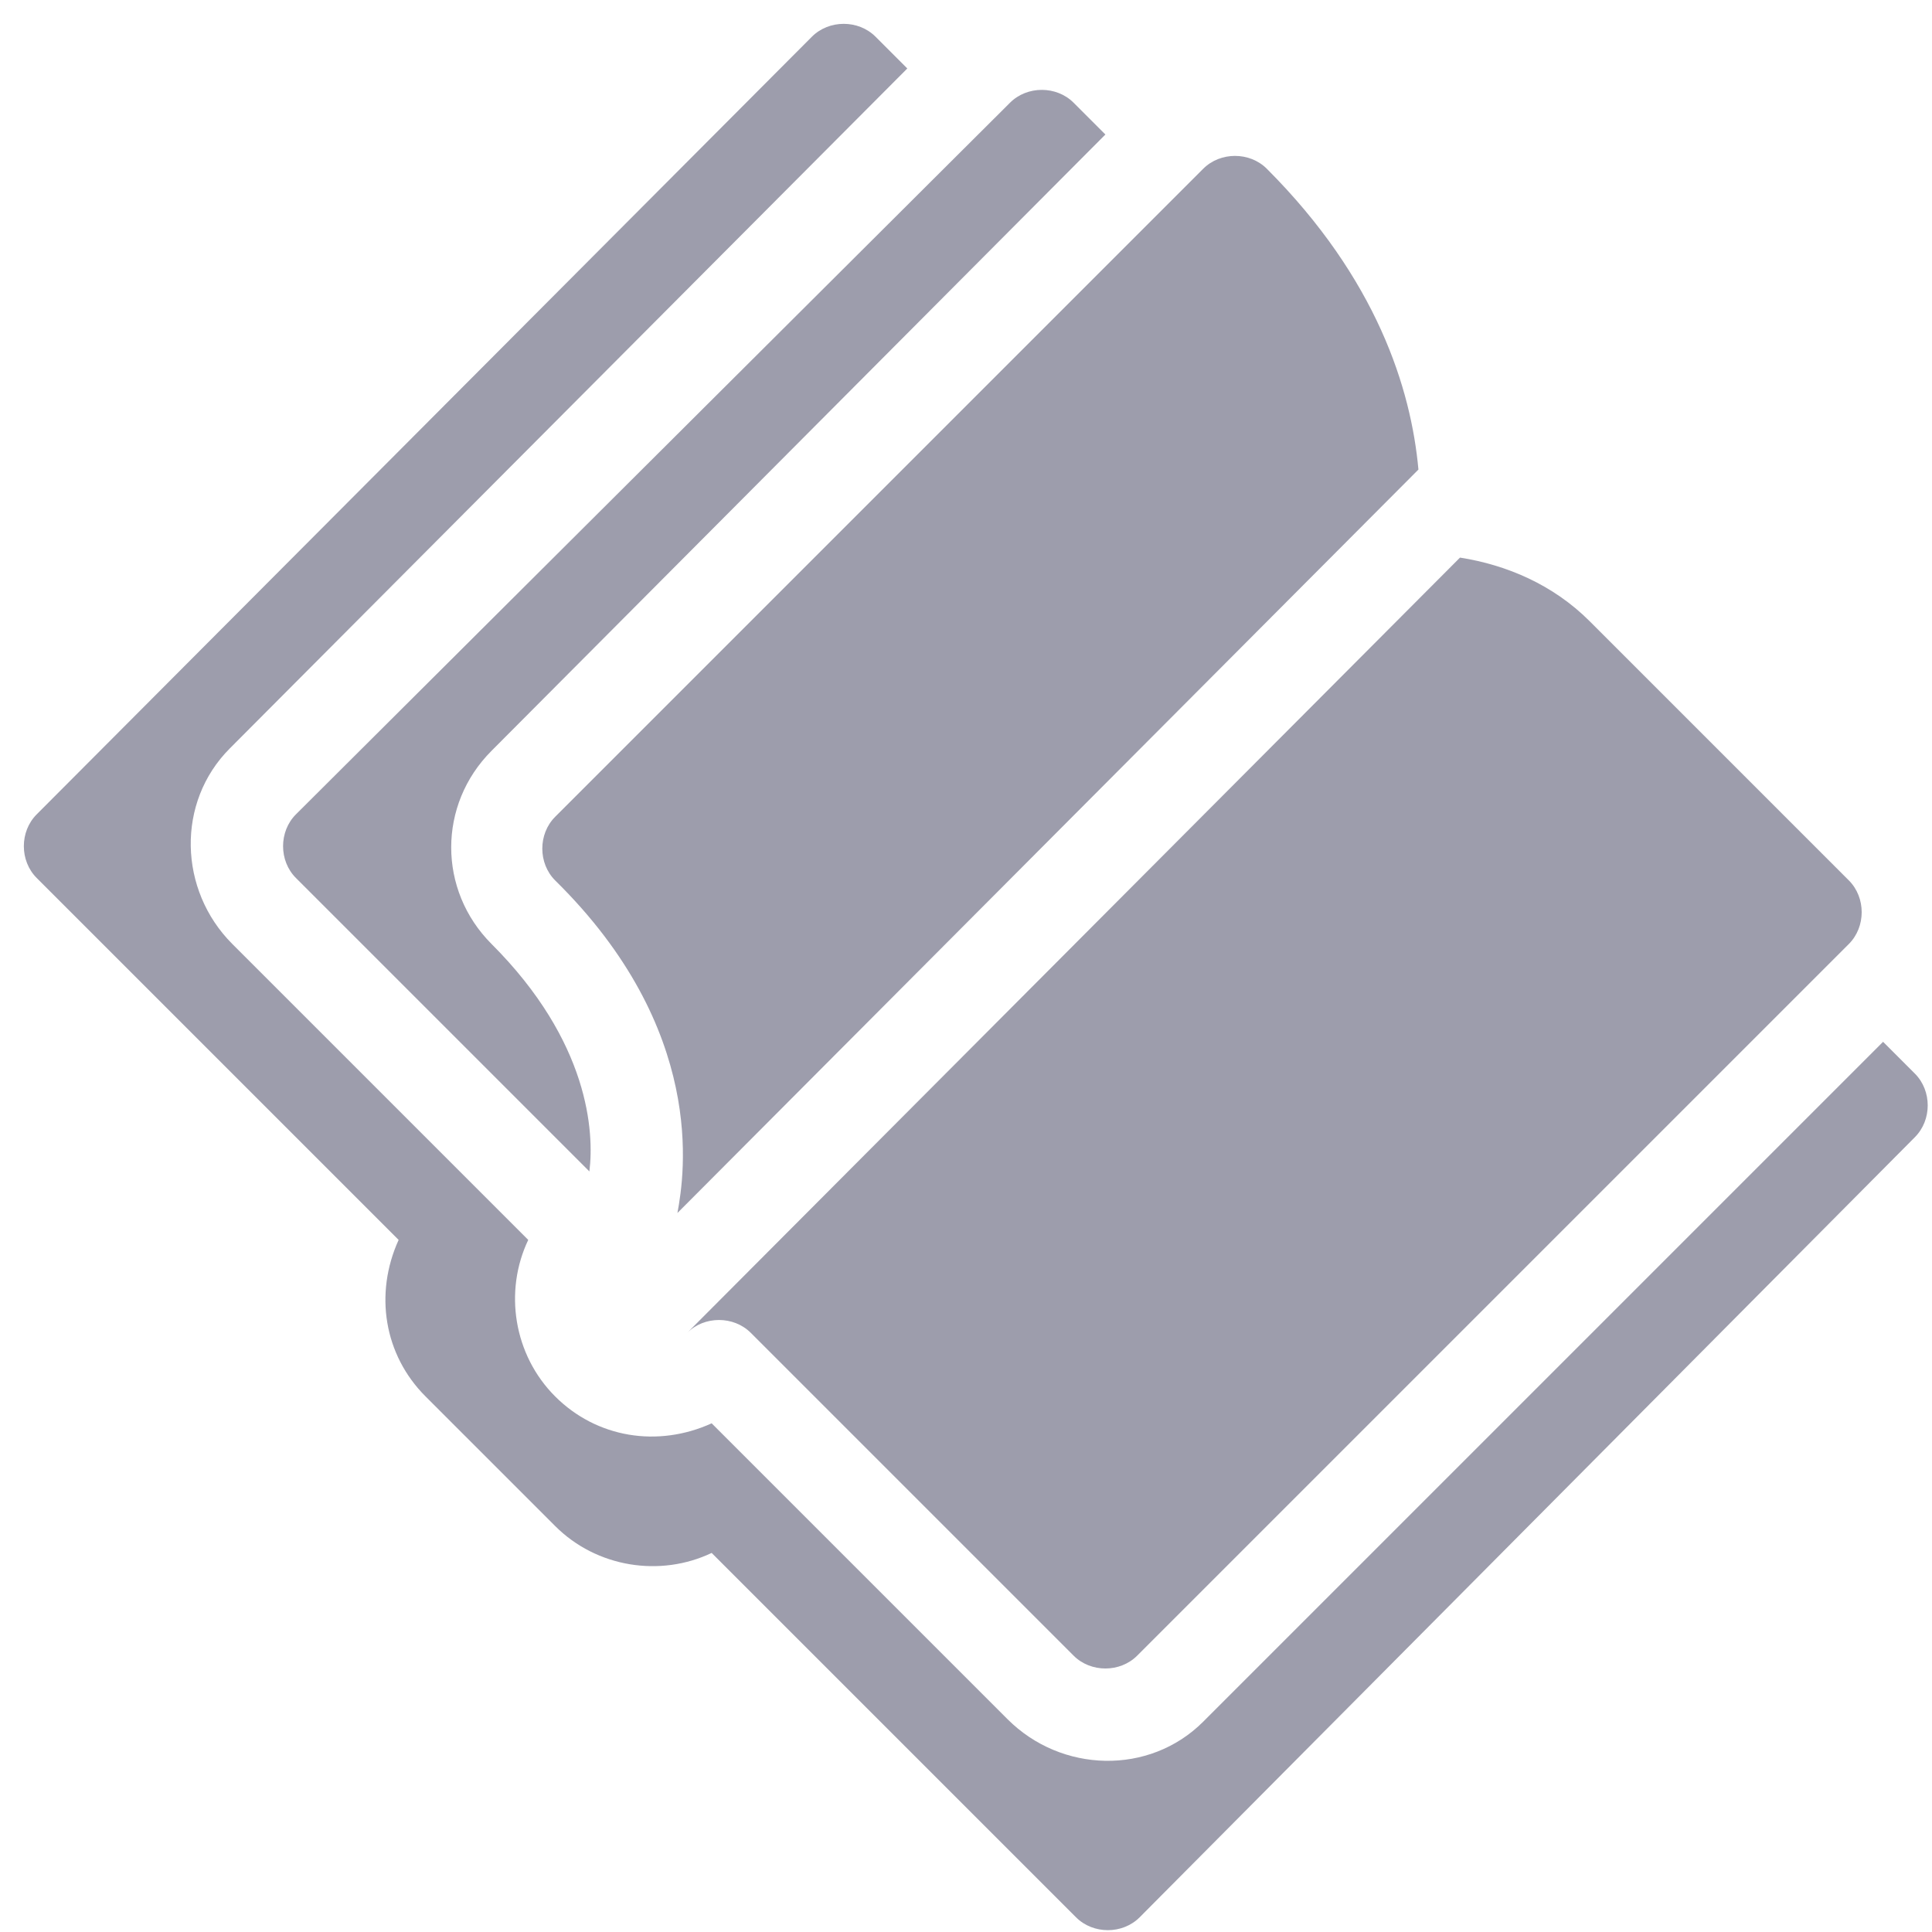 <?xml version="1.0" encoding="utf-8"?>
<!-- Generator: Adobe Illustrator 26.0.1, SVG Export Plug-In . SVG Version: 6.00 Build 0)  -->
<svg version="1.1" id="Layer_1" xmlns="http://www.w3.org/2000/svg" xmlns:xlink="http://www.w3.org/1999/xlink" x="0px" y="0px"
	 viewBox="0 0 79 79" style="enable-background:new 0 0 79 79;" xml:space="preserve">
<style type="text/css">
	.st0{opacity:0.4;fill:#0C0B30;}
</style>
<path class="st0" d="M33.2,1.5c0.7-0.7,1.9-0.7,2.6,0c0,0,0,0,0,0l1.3,1.3L9.4,30.6c-2.2,2.2-2.1,5.8,0.1,8l12.1,12.1
	c-1,2.1-0.6,4.7,1.1,6.4c1.7,1.7,4.2,2.1,6.4,1.1l12.1,12.1c2.2,2.2,5.8,2.3,8,0.1l27.8-27.8l1.3,1.3c0.7,0.7,0.7,1.9,0,2.6
	c0,0,0,0,0,0L46.6,78.4c-0.7,0.7-1.9,0.7-2.6,0c0,0,0,0,0,0L29.1,63.5c-2.1,1-4.7,0.6-6.4-1.1l-5.3-5.3c-1.7-1.7-2.1-4.2-1.1-6.4
	L1.5,35.9c-0.7-0.7-0.7-1.9,0-2.6c0,0,0,0,0,0L33.2,1.5z M59.7,22.8c1.9,0.3,3.8,1.1,5.3,2.6L75.6,36c0.7,0.7,0.7,1.9,0,2.6
	c0,0,0,0,0,0L46.5,67.7c-0.7,0.7-1.9,0.7-2.6,0c0,0,0,0,0,0L30.7,54.5c-0.7-0.7-1.9-0.7-2.6,0L59.7,22.8z M49.2,6.9
	c0.7-0.7,1.9-0.7,2.6,0c0,0,0,0,0,0c4.5,4.5,5.9,9,6.2,12.3L27.7,49.6C28,48,28.9,42.1,22.7,36c-0.7-0.7-0.7-1.9,0-2.6c0,0,0,0,0,0
	L49.2,6.9z M41.3,4.2c0.7-0.7,1.9-0.7,2.6,0c0,0,0,0,0,0l1.3,1.3L20.1,30.7c-2.2,2.2-2.2,5.7,0,7.9c4,4,4.2,7.7,4,9.3l-12-12
	c-0.7-0.7-0.7-1.9,0-2.6c0,0,0,0,0,0L41.3,4.2z"/>
</svg>
